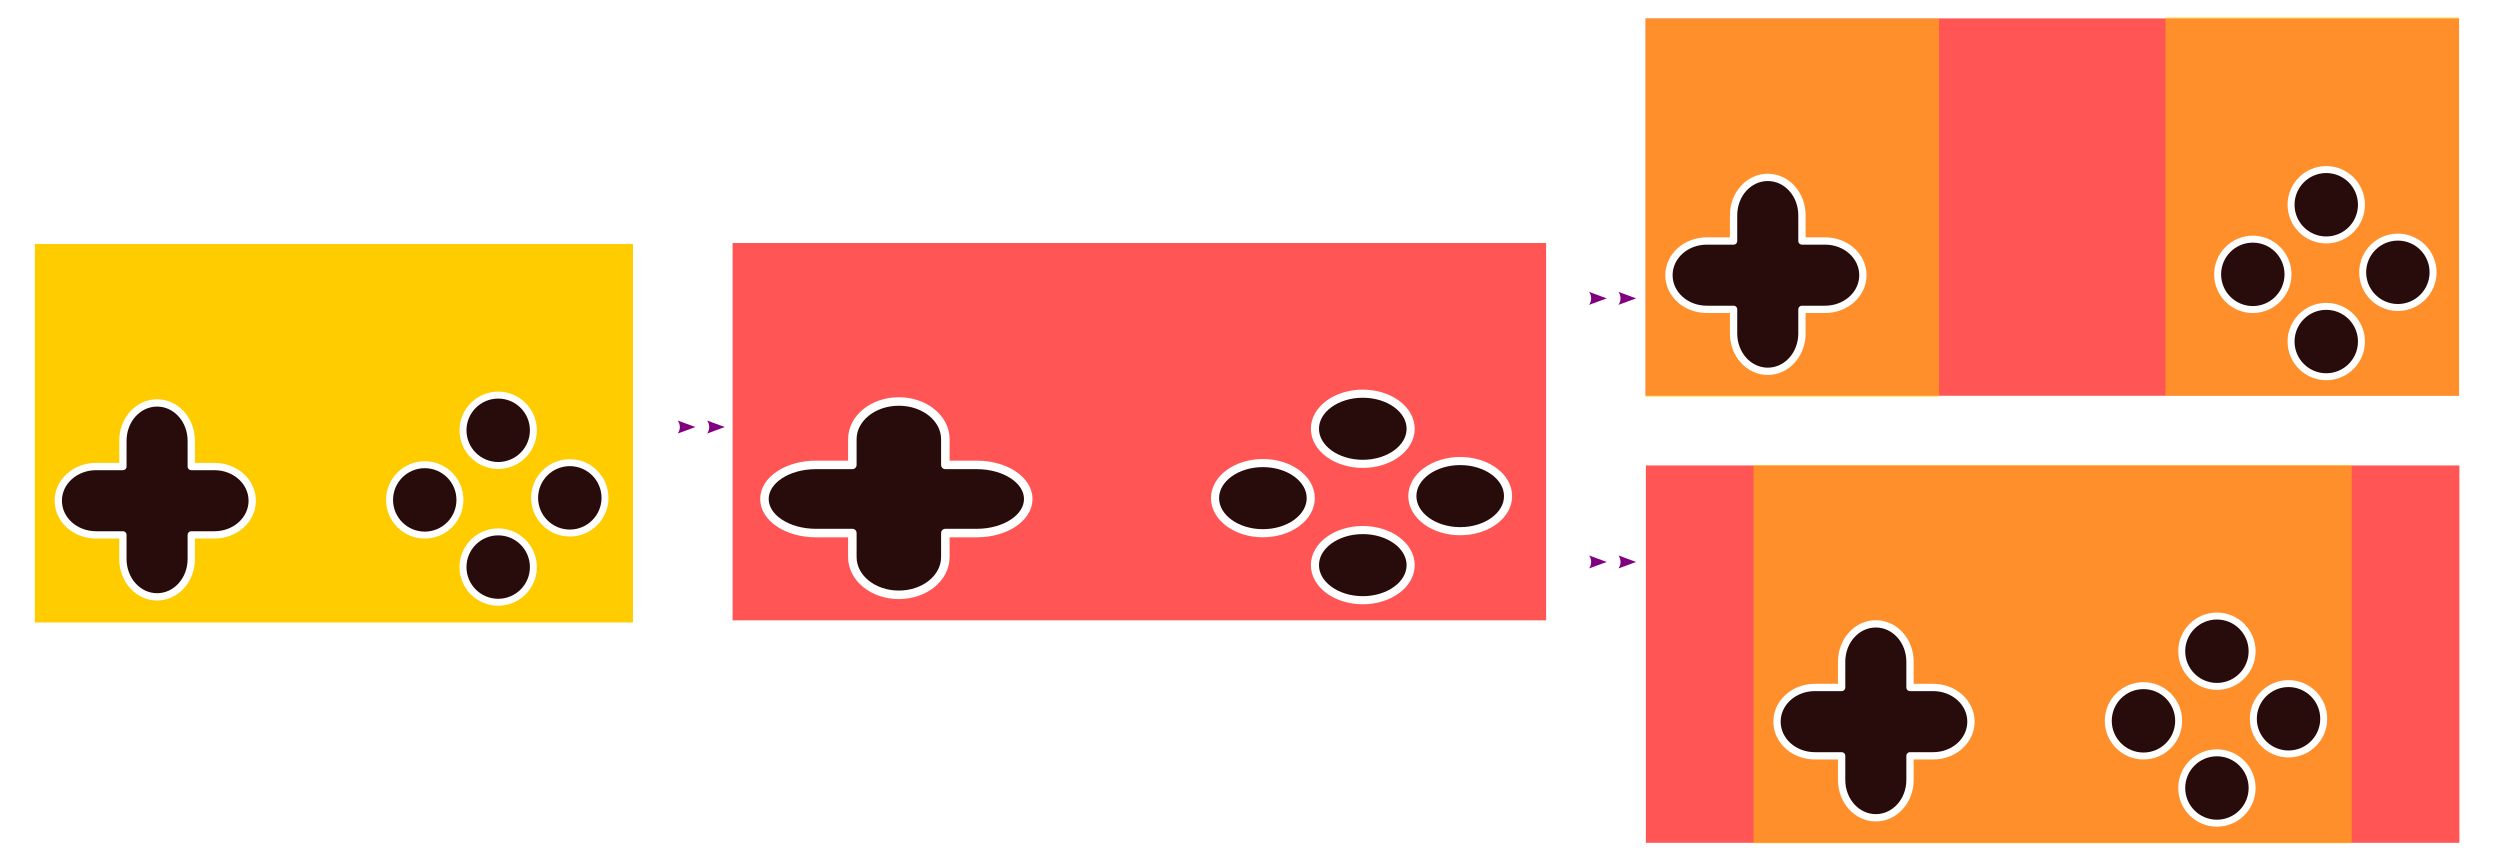 <?xml version="1.0" encoding="UTF-8" standalone="no"?>
<svg
   xmlns:dc="http://purl.org/dc/elements/1.1/"
   xmlns:cc="http://creativecommons.org/ns#"
   xmlns:rdf="http://www.w3.org/1999/02/22-rdf-syntax-ns#"
   xmlns:svg="http://www.w3.org/2000/svg"
   xmlns="http://www.w3.org/2000/svg"
   width="874"
   height="300"
   viewBox="0 0 231.243 79.374"
   version="1.1"
   id="svg8">
  <defs
     id="defs2">
    <marker
       orient="auto"
       refY="0"
       refX="0"
       id="marker1504"
       style="overflow:visible">
      <path
         id="path1502"
         style="fill:#800080;fill-opacity:1;fill-rule:evenodd;stroke:none;stroke-width:0.625;stroke-linejoin:round;stroke-opacity:1"
         d="M 8.719,4.034 -2.207,0.016 8.719,-4.002 c -1.745,2.372 -1.735,5.617 -6e-7,8.035 z"
         transform="matrix(-1.1,0,0,-1.1,-1.1,0)" />
    </marker>
    <marker
       orient="auto"
       refY="0"
       refX="0"
       id="Arrow2Lend"
       style="overflow:visible">
      <path
         id="path1241"
         style="fill:#800080;fill-opacity:1;fill-rule:evenodd;stroke:none;stroke-width:0.625;stroke-linejoin:round;stroke-opacity:1"
         d="M 8.719,4.034 -2.207,0.016 8.719,-4.002 c -1.745,2.372 -1.735,5.617 -6e-7,8.035 z"
         transform="matrix(-1.1,0,0,-1.1,-1.1,0)" />
    </marker>
    <marker
       orient="auto"
       refY="0"
       refX="0"
       id="Arrow2Lend-3"
       style="overflow:visible">
      <path
         id="path1241-6"
         style="fill:#800080;fill-opacity:1;fill-rule:evenodd;stroke:none;stroke-width:0.625;stroke-linejoin:round;stroke-opacity:1"
         d="M 8.719,4.034 -2.207,0.016 8.719,-4.002 c -1.745,2.372 -1.735,5.617 -6e-7,8.035 z"
         transform="matrix(-1.1,0,0,-1.1,-1.1,0)" />
    </marker>
    <marker
       orient="auto"
       refY="0"
       refX="0"
       id="marker1504-1"
       style="overflow:visible">
      <path
         id="path1502-2"
         style="fill:#800080;fill-opacity:1;fill-rule:evenodd;stroke:none;stroke-width:0.625;stroke-linejoin:round;stroke-opacity:1"
         d="M 8.719,4.034 -2.207,0.016 8.719,-4.002 c -1.745,2.372 -1.735,5.617 -6e-7,8.035 z"
         transform="matrix(-1.1,0,0,-1.1,-1.1,0)" />
    </marker>
    <marker
       orient="auto"
       refY="0"
       refX="0"
       id="Arrow2Lend-31"
       style="overflow:visible">
      <path
         id="path1241-9"
         style="fill:#800080;fill-opacity:1;fill-rule:evenodd;stroke:none;stroke-width:0.625;stroke-linejoin:round;stroke-opacity:1"
         d="M 8.719,4.034 -2.207,0.016 8.719,-4.002 c -1.745,2.372 -1.735,5.617 -6e-7,8.035 z"
         transform="matrix(-1.1,0,0,-1.1,-1.1,0)" />
    </marker>
    <marker
       orient="auto"
       refY="0"
       refX="0"
       id="marker1504-4"
       style="overflow:visible">
      <path
         id="path1502-7"
         style="fill:#800080;fill-opacity:1;fill-rule:evenodd;stroke:none;stroke-width:0.625;stroke-linejoin:round;stroke-opacity:1"
         d="M 8.719,4.034 -2.207,0.016 8.719,-4.002 c -1.745,2.372 -1.735,5.617 -6e-7,8.035 z"
         transform="matrix(-1.1,0,0,-1.1,-1.1,0)" />
    </marker>
  </defs>
  <rect
     y="22.565"
     x="3.223"
     height="35.012"
     width="55.325"
     id="rect819"
     style="opacity:1;fill:#ffcc00;fill-opacity:1;stroke:none;stroke-width:0.661;stroke-linecap:round;stroke-linejoin:round;stroke-miterlimit:4;stroke-dasharray:none;stroke-dashoffset:0;stroke-opacity:1;paint-order:markers fill stroke" />
  <circle
     r="3.255"
     cy="39.801"
     cx="46.081"
     id="path821"
     style="opacity:1;fill:#280b0b;fill-opacity:1;stroke:#ffffff;stroke-width:0.644;stroke-linecap:round;stroke-linejoin:round;stroke-miterlimit:4;stroke-dasharray:none;stroke-dashoffset:0;stroke-opacity:1;paint-order:markers fill stroke" />
  <circle
     r="3.255"
     cy="46.239"
     cx="39.288"
     id="path821-3"
     style="opacity:1;fill:#280b0b;fill-opacity:1;stroke:#ffffff;stroke-width:0.644;stroke-linecap:round;stroke-linejoin:round;stroke-miterlimit:4;stroke-dasharray:none;stroke-dashoffset:0;stroke-opacity:1;paint-order:markers fill stroke" />
  <circle
     r="3.255"
     cy="46.05"
     cx="52.706"
     id="path821-6"
     style="opacity:1;fill:#280b0b;fill-opacity:1;stroke:#ffffff;stroke-width:0.644;stroke-linecap:round;stroke-linejoin:round;stroke-miterlimit:4;stroke-dasharray:none;stroke-dashoffset:0;stroke-opacity:1;paint-order:markers fill stroke" />
  <circle
     r="3.255"
     cy="52.453"
     cx="46.081"
     id="path821-7"
     style="opacity:1;fill:#280b0b;fill-opacity:1;stroke:#ffffff;stroke-width:0.644;stroke-linecap:round;stroke-linejoin:round;stroke-miterlimit:4;stroke-dasharray:none;stroke-dashoffset:0;stroke-opacity:1;paint-order:markers fill stroke" />
  <path
     id="rect850"
     d="m 14.53,37.269 c -1.752,0 -3.162,1.561 -3.162,3.5 v 2.384 H 8.89 c -1.939,0 -3.5,1.41 -3.5,3.162 0,1.752 1.561,3.162 3.5,3.162 h 2.478 v 2.231 c 0,1.939 1.41,3.5 3.162,3.5 1.752,0 3.162,-1.561 3.162,-3.5 v -2.231 h 2.138 c 1.939,0 3.5,-1.41 3.5,-3.162 0,-1.752 -1.561,-3.162 -3.5,-3.162 h -2.138 v -2.384 c 0,-1.939 -1.41,-3.5 -3.162,-3.5 z"
     style="opacity:1;fill:#280b0b;fill-opacity:1;stroke:#ffffff;stroke-width:0.676;stroke-linecap:round;stroke-linejoin:round;stroke-miterlimit:4;stroke-dasharray:none;stroke-dashoffset:0;stroke-opacity:1;paint-order:markers fill stroke" />
  <rect
     y="22.477"
     x="67.762"
     height="34.904"
     width="75.249"
     id="rect819-3"
     style="opacity:1;fill:#ff5555;fill-opacity:1;stroke:none;stroke-width:0.77;stroke-linecap:round;stroke-linejoin:round;stroke-miterlimit:4;stroke-dasharray:none;stroke-dashoffset:0;stroke-opacity:1;paint-order:markers fill stroke" />
  <ellipse
     ry="3.245"
     rx="4.427"
     cy="39.66"
     cx="126.054"
     id="path821-5"
     style="opacity:1;fill:#280b0b;fill-opacity:1;stroke:#ffffff;stroke-width:0.75;stroke-linecap:round;stroke-linejoin:round;stroke-miterlimit:4;stroke-dasharray:none;stroke-dashoffset:0;stroke-opacity:1;paint-order:markers fill stroke" />
  <ellipse
     ry="3.245"
     rx="4.427"
     cy="46.077"
     cx="116.814"
     id="path821-3-6"
     style="opacity:1;fill:#280b0b;fill-opacity:1;stroke:#ffffff;stroke-width:0.75;stroke-linecap:round;stroke-linejoin:round;stroke-miterlimit:4;stroke-dasharray:none;stroke-dashoffset:0;stroke-opacity:1;paint-order:markers fill stroke" />
  <ellipse
     ry="3.245"
     rx="4.427"
     cy="45.889"
     cx="135.065"
     id="path821-6-2"
     style="opacity:1;fill:#280b0b;fill-opacity:1;stroke:#ffffff;stroke-width:0.75;stroke-linecap:round;stroke-linejoin:round;stroke-miterlimit:4;stroke-dasharray:none;stroke-dashoffset:0;stroke-opacity:1;paint-order:markers fill stroke" />
  <ellipse
     ry="3.245"
     rx="4.427"
     cy="52.273"
     cx="126.054"
     id="path821-7-9"
     style="opacity:1;fill:#280b0b;fill-opacity:1;stroke:#ffffff;stroke-width:0.75;stroke-linecap:round;stroke-linejoin:round;stroke-miterlimit:4;stroke-dasharray:none;stroke-dashoffset:0;stroke-opacity:1;paint-order:markers fill stroke" />
  <path
     id="rect850-1"
     d="m 83.141,37.136 c -2.383,0 -4.301,1.556 -4.301,3.489 v 2.377 H 75.47 c -2.637,0 -4.761,1.406 -4.761,3.152 0,1.746 2.123,3.152 4.761,3.152 h 3.37 v 2.224 c 0,1.933 1.918,3.489 4.301,3.489 2.383,0 4.3,-1.556 4.3,-3.489 v -2.224 h 2.908 c 2.637,0 4.761,-1.406 4.761,-3.152 0,-1.746 -2.123,-3.152 -4.761,-3.152 h -2.908 v -2.377 c 0,-1.933 -1.918,-3.489 -4.3,-3.489 z"
     style="opacity:1;fill:#280b0b;fill-opacity:1;stroke:#ffffff;stroke-width:0.787;stroke-linecap:round;stroke-linejoin:round;stroke-miterlimit:4;stroke-dasharray:none;stroke-dashoffset:0;stroke-opacity:1;paint-order:markers fill stroke" />
  <rect
     y="43.054"
     x="152.239"
     height="34.904"
     width="75.249"
     id="rect819-3-2"
     style="opacity:1;fill:#ff5555;fill-opacity:1;stroke:none;stroke-width:0.77;stroke-linecap:round;stroke-linejoin:round;stroke-miterlimit:4;stroke-dasharray:none;stroke-dashoffset:0;stroke-opacity:1;paint-order:markers fill stroke" />
  <rect
     y="43"
     x="162.201"
     height="35.012"
     width="55.325"
     id="rect819-9"
     style="opacity:1;fill:#ffcc00;fill-opacity:0.491;stroke:none;stroke-width:0.661;stroke-linecap:round;stroke-linejoin:round;stroke-miterlimit:4;stroke-dasharray:none;stroke-dashoffset:0;stroke-opacity:1;paint-order:markers fill stroke" />
  <circle
     r="3.255"
     cy="60.236"
     cx="205.059"
     id="path821-36"
     style="opacity:1;fill:#280b0b;fill-opacity:1;stroke:#ffffff;stroke-width:0.644;stroke-linecap:round;stroke-linejoin:round;stroke-miterlimit:4;stroke-dasharray:none;stroke-dashoffset:0;stroke-opacity:1;paint-order:markers fill stroke" />
  <circle
     r="3.255"
     cy="66.674"
     cx="198.265"
     id="path821-3-0"
     style="opacity:1;fill:#280b0b;fill-opacity:1;stroke:#ffffff;stroke-width:0.644;stroke-linecap:round;stroke-linejoin:round;stroke-miterlimit:4;stroke-dasharray:none;stroke-dashoffset:0;stroke-opacity:1;paint-order:markers fill stroke" />
  <circle
     r="3.255"
     cy="66.485"
     cx="211.683"
     id="path821-6-6"
     style="opacity:1;fill:#280b0b;fill-opacity:1;stroke:#ffffff;stroke-width:0.644;stroke-linecap:round;stroke-linejoin:round;stroke-miterlimit:4;stroke-dasharray:none;stroke-dashoffset:0;stroke-opacity:1;paint-order:markers fill stroke" />
  <circle
     r="3.255"
     cy="72.888"
     cx="205.059"
     id="path821-7-2"
     style="opacity:1;fill:#280b0b;fill-opacity:1;stroke:#ffffff;stroke-width:0.644;stroke-linecap:round;stroke-linejoin:round;stroke-miterlimit:4;stroke-dasharray:none;stroke-dashoffset:0;stroke-opacity:1;paint-order:markers fill stroke" />
  <path
     id="rect850-6"
     d="m 173.508,57.704 c -1.752,0 -3.162,1.561 -3.162,3.5 v 2.384 h -2.478 c -1.939,0 -3.5,1.41 -3.5,3.162 0,1.752 1.561,3.162 3.5,3.162 h 2.478 v 2.231 c 0,1.939 1.41,3.5 3.162,3.5 1.752,0 3.162,-1.561 3.162,-3.5 v -2.231 h 2.138 c 1.939,0 3.5,-1.41 3.5,-3.162 0,-1.752 -1.561,-3.162 -3.5,-3.162 h -2.138 v -2.384 c 0,-1.939 -1.41,-3.5 -3.162,-3.5 z"
     style="opacity:1;fill:#280b0b;fill-opacity:1;stroke:#ffffff;stroke-width:0.676;stroke-linecap:round;stroke-linejoin:round;stroke-miterlimit:4;stroke-dasharray:none;stroke-dashoffset:0;stroke-opacity:1;paint-order:markers fill stroke" />
  <rect
     y="1.703"
     x="152.207"
     height="34.904"
     width="75.249"
     id="rect819-3-1"
     style="opacity:1;fill:#ff5555;fill-opacity:1;stroke:none;stroke-width:0.77;stroke-linecap:round;stroke-linejoin:round;stroke-miterlimit:4;stroke-dasharray:none;stroke-dashoffset:0;stroke-opacity:1;paint-order:markers fill stroke" />
  <rect
     y="1.703"
     x="152.207"
     height="35.012"
     width="27.15"
     id="rect819-8"
     style="opacity:1;fill:#ffcc00;fill-opacity:0.49;stroke:none;stroke-width:0.463;stroke-linecap:round;stroke-linejoin:round;stroke-miterlimit:4;stroke-dasharray:none;stroke-dashoffset:0;stroke-opacity:1;paint-order:markers fill stroke" />
  <path
     id="rect850-7"
     d="m 163.513,16.407 c -1.752,0 -3.162,1.561 -3.162,3.5 v 2.384 h -2.478 c -1.939,0 -3.5,1.41 -3.5,3.162 0,1.752 1.561,3.162 3.5,3.162 h 2.478 v 2.231 c 0,1.939 1.41,3.5 3.162,3.5 1.752,0 3.162,-1.561 3.162,-3.5 v -2.231 h 2.138 c 1.939,0 3.5,-1.41 3.5,-3.162 0,-1.752 -1.561,-3.162 -3.5,-3.162 h -2.138 v -2.384 c 0,-1.939 -1.41,-3.5 -3.162,-3.5 z"
     style="opacity:1;fill:#280b0b;fill-opacity:1;stroke:#ffffff;stroke-width:0.676;stroke-linecap:round;stroke-linejoin:round;stroke-miterlimit:4;stroke-dasharray:none;stroke-dashoffset:0;stroke-opacity:1;paint-order:markers fill stroke" />
  <rect
     y="1.594"
     x="200.305"
     height="35.012"
     width="27.15"
     id="rect819-8-5"
     style="opacity:1;fill:#ffcc00;fill-opacity:0.49;stroke:none;stroke-width:0.463;stroke-linecap:round;stroke-linejoin:round;stroke-miterlimit:4;stroke-dasharray:none;stroke-dashoffset:0;stroke-opacity:1;paint-order:markers fill stroke" />
  <circle
     r="3.255"
     cy="18.939"
     cx="215.172"
     id="path821-79"
     style="opacity:1;fill:#280b0b;fill-opacity:1;stroke:#ffffff;stroke-width:0.644;stroke-linecap:round;stroke-linejoin:round;stroke-miterlimit:4;stroke-dasharray:none;stroke-dashoffset:0;stroke-opacity:1;paint-order:markers fill stroke" />
  <circle
     r="3.255"
     cy="25.377"
     cx="208.379"
     id="path821-3-2"
     style="opacity:1;fill:#280b0b;fill-opacity:1;stroke:#ffffff;stroke-width:0.644;stroke-linecap:round;stroke-linejoin:round;stroke-miterlimit:4;stroke-dasharray:none;stroke-dashoffset:0;stroke-opacity:1;paint-order:markers fill stroke" />
  <circle
     r="3.255"
     cy="25.188"
     cx="221.797"
     id="path821-6-0"
     style="opacity:1;fill:#280b0b;fill-opacity:1;stroke:#ffffff;stroke-width:0.644;stroke-linecap:round;stroke-linejoin:round;stroke-miterlimit:4;stroke-dasharray:none;stroke-dashoffset:0;stroke-opacity:1;paint-order:markers fill stroke" />
  <circle
     r="3.255"
     cy="31.592"
     cx="215.172"
     id="path821-7-23"
     style="opacity:1;fill:#280b0b;fill-opacity:1;stroke:#ffffff;stroke-width:0.644;stroke-linecap:round;stroke-linejoin:round;stroke-miterlimit:4;stroke-dasharray:none;stroke-dashoffset:0;stroke-opacity:1;paint-order:markers fill stroke" />
  <path
     id="path1218"
     d="m 64.141,39.502 h 2.718"
     style="fill:#800080;stroke:none;stroke-width:0.495;stroke-linecap:butt;stroke-linejoin:miter;stroke-miterlimit:4;stroke-dasharray:none;stroke-opacity:1;marker-start:url(#Arrow2Lend);marker-end:url(#marker1504)" />
  <path
     id="path1218-9"
     d="m 148.436,27.601 h 2.718"
     style="fill:#800080;stroke:none;stroke-width:0.495;stroke-linecap:butt;stroke-linejoin:miter;stroke-miterlimit:4;stroke-dasharray:none;stroke-opacity:1;marker-start:url(#Arrow2Lend-3);marker-end:url(#marker1504-1)" />
  <path
     id="path1218-8"
     d="m 148.436,51.981 h 2.718"
     style="fill:#800080;stroke:none;stroke-width:0.495;stroke-linecap:butt;stroke-linejoin:miter;stroke-miterlimit:4;stroke-dasharray:none;stroke-opacity:1;marker-start:url(#Arrow2Lend-31);marker-end:url(#marker1504-4)" />
</svg>
